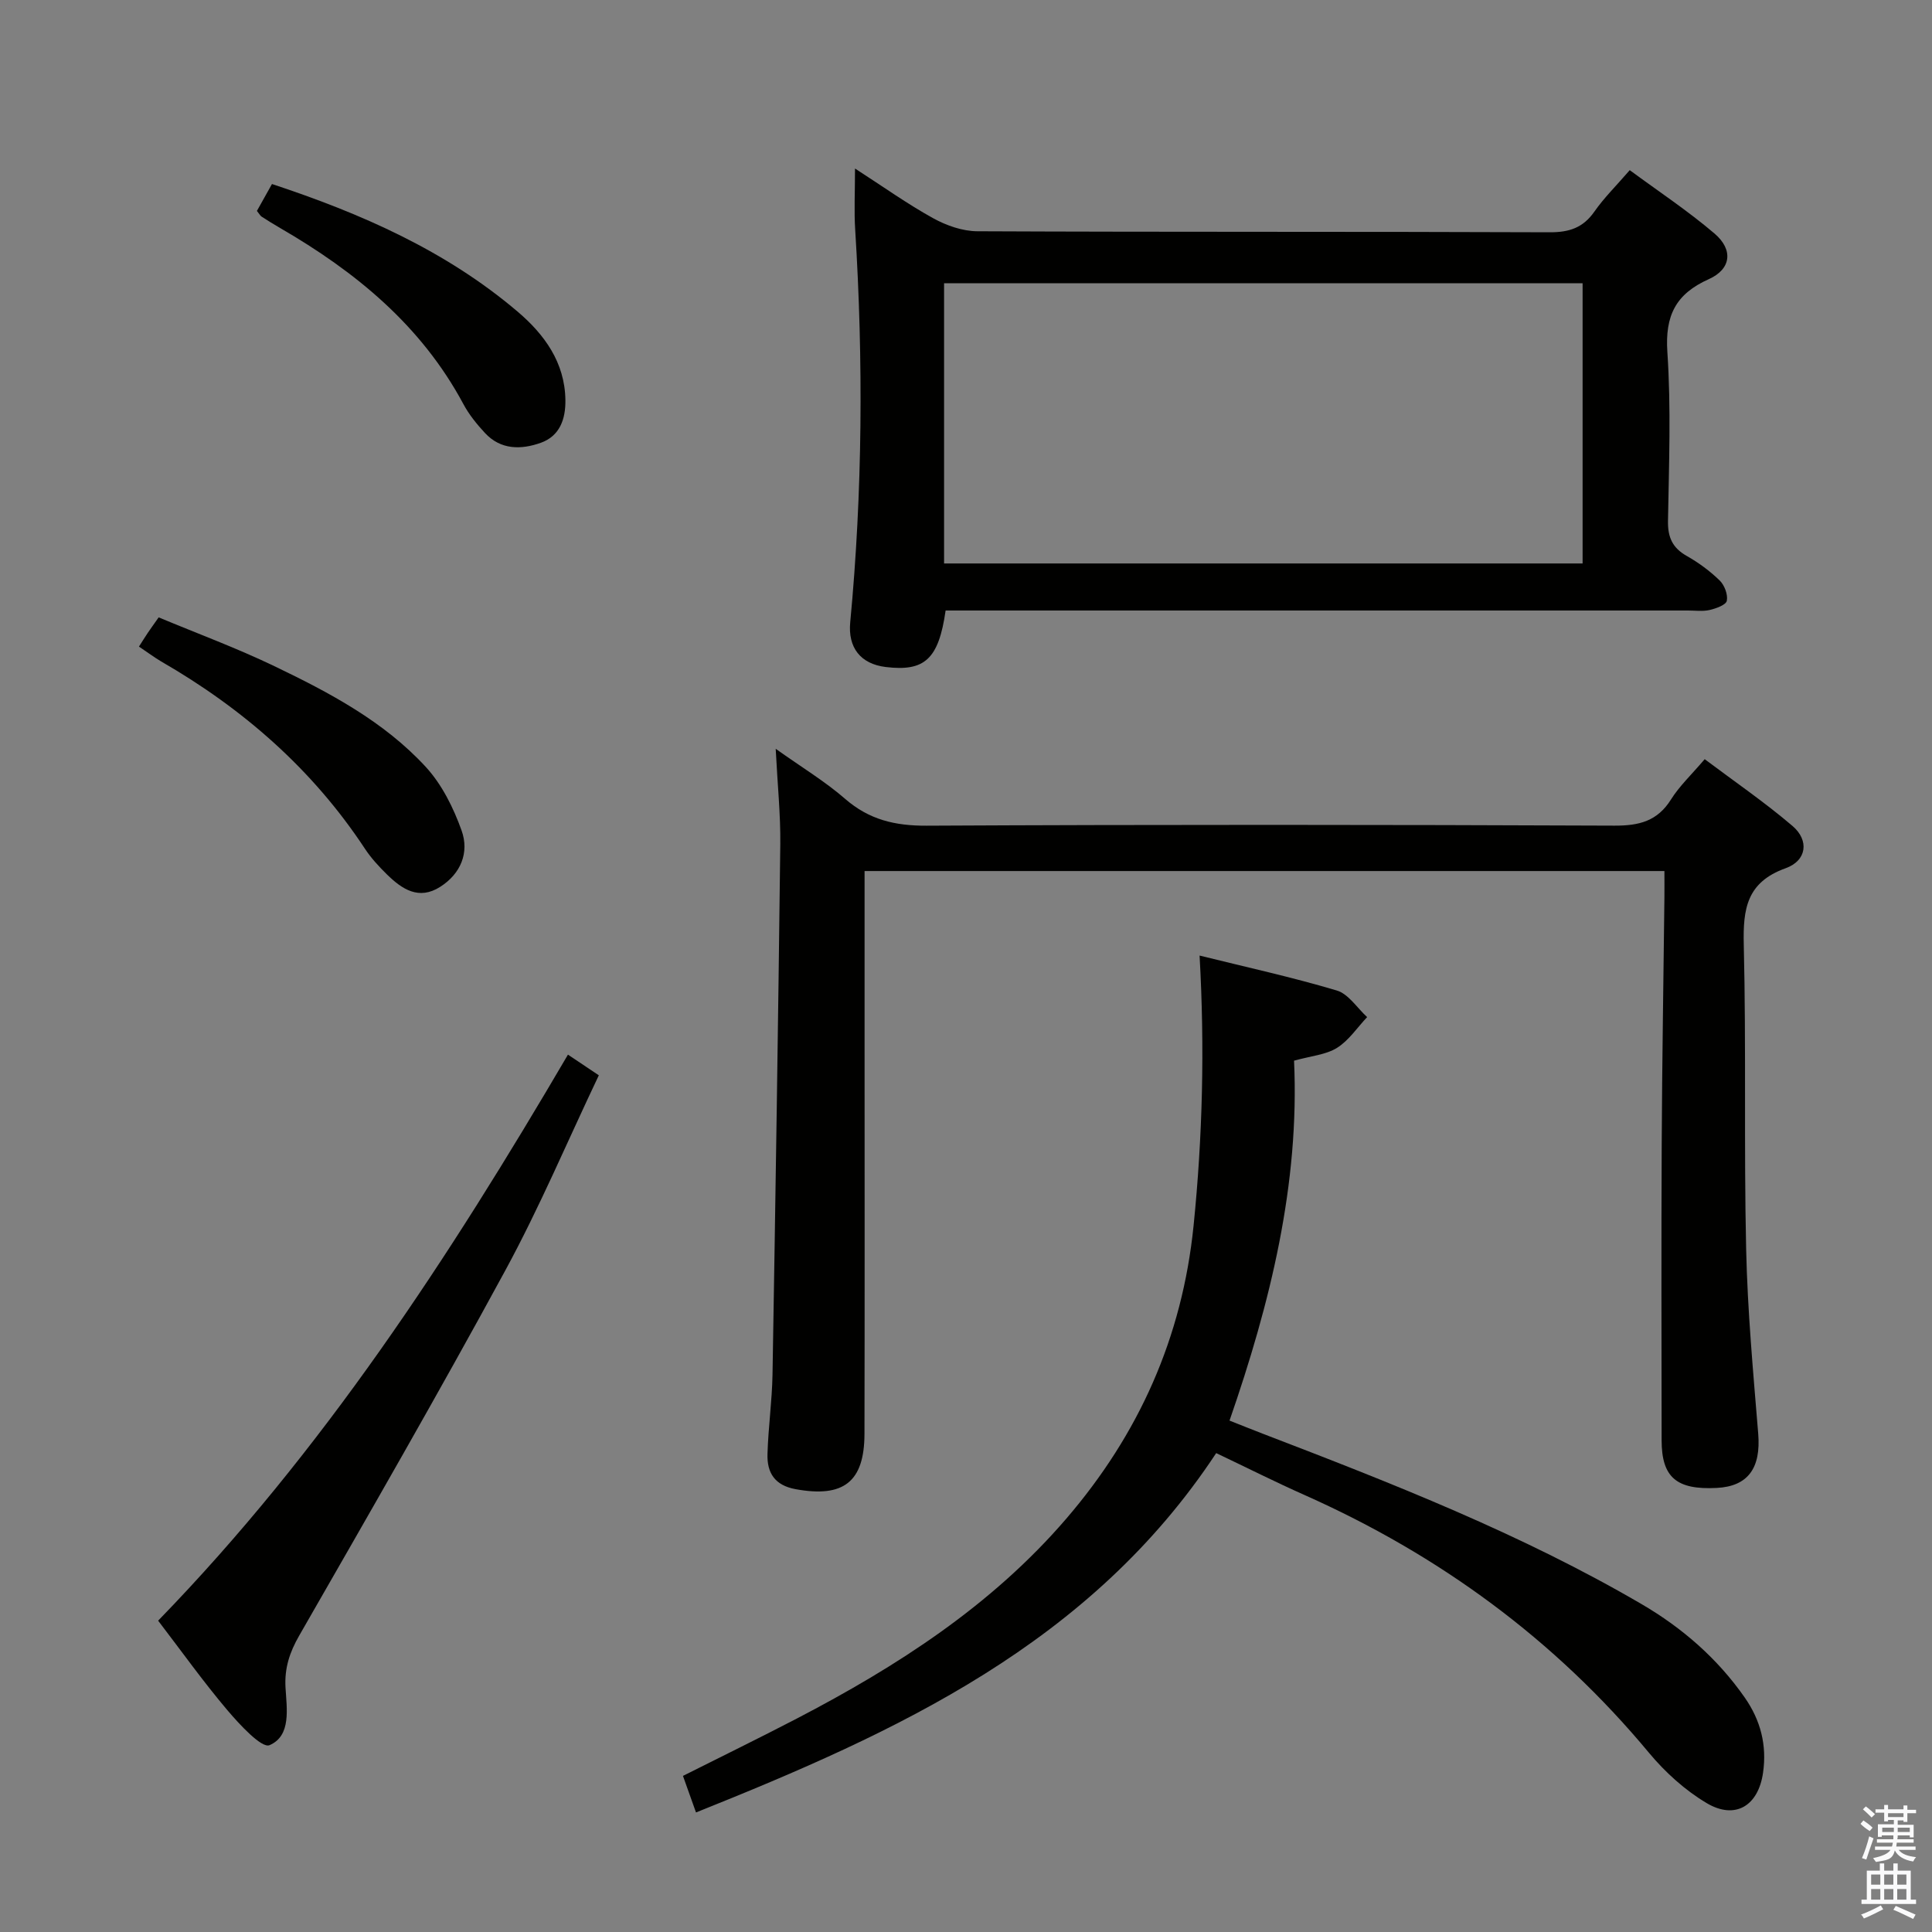 <svg enable-background="new 0 0 400 400" viewBox="0 0 400 400" xmlns="http://www.w3.org/2000/svg"><rect x="0" y="0" width="400" height="400" fill="#808080" stroke="none"/><path d="m385.2 377.6.6-.7c.6.4 1.3.9 1.9 1.5l-.6.7c-.8-.5-1.4-1-1.9-1.5zm.3 7.1c.6-1.4 1.1-2.9 1.5-4.5.3.1.6.3.9.4-.5 1.4-1 2.9-1.5 4.4zm.2-10.1.6-.6c.7.5 1.3 1.1 1.9 1.6l-.7.7c-.6-.6-1.2-1.2-1.8-1.7zm8.4-.8h.8v.9h1.8v.7h-1.8v1.8h-.8v-.3h-1.2v.9h3.3v2.6h-.8v-.4h-2.5c0 .3 0 .6-.1.8h3.4v.7h-3.5c0 .3-.1.6-.1.8h4v.7h-3.5c.7.9 1.9 1.3 3.6 1.5-.2.2-.4.5-.6.9-1.9-.3-3.2-1.1-3.8-2.3-.5 2.1-1.8 2-3.9 2.4-.2-.3-.4-.5-.6-.8 1.9-.4 3.1-.9 3.6-1.7h-3.2v-.7h3.5c.1-.2.1-.5.2-.8h-3.3v-.7h3.4c0-.2 0-.5 0-.8h-2.4v.3h-.8v-2.6h3.3v-.9h-1.2v.3h-.8v-1.8h-1.8v-.7h1.8v-.9h.8v.9h3.2zm-4.4 5.5h2.4c0-.3 0-.6 0-.9h-2.4zm1.2-3.1h3.2v-.8h-3.2zm4.4 2.2h-2.4v.9h2.5v-.9z" fill="#fafafb"/><path d="m389.2 385.8h.9v1.5h1.9v-1.5h.9v1.5h2.7v6h1.1v.9h-11.3v-.9h1.1v-6h2.7zm.2 8.7.5.8c-1.2.6-2.5 1.3-4 1.9-.2-.3-.3-.6-.6-.8 1.6-.6 3-1.3 4.1-1.9zm-2-4.3h1.9v-2.1h-1.9zm0 3.1h1.9v-2.2h-1.9zm2.7-3.1h1.9v-2.1h-1.9zm0 3.1h1.9v-2.2h-1.9zm2.4 1.3c1.4.6 2.7 1.2 4.1 1.8l-.5.9c-1.5-.7-2.8-1.4-4.1-1.9zm2.2-6.5h-1.9v2.1h1.9zm-1.9 5.2h1.9v-2.2h-1.9z" fill="#fafafb"/><g fill="#010100"><path d="m179 180.34v34.06c0 27.49.04 54.98-.02 82.46-.02 10-4.37 13.26-14.24 11.46-4.37-.79-5.96-3.42-5.84-7.29.16-5.48.94-10.94 1.04-16.42.62-36.6 1.18-73.21 1.61-109.81.07-6.13-.57-12.26-.95-19.77 5.42 3.86 10.22 6.75 14.38 10.37 4.97 4.32 10.33 5.58 16.84 5.55 47.48-.24 94.96-.21 142.44-.01 5.12.02 8.89-.93 11.71-5.43 1.74-2.78 4.22-5.1 6.97-8.33 6.16 4.63 12.43 8.92 18.17 13.82 3.5 2.98 2.99 7.18-1.42 8.76-8.07 2.9-8.84 8.43-8.66 15.85.51 20.98.02 41.98.49 62.96.28 12.77 1.46 25.53 2.5 38.27.58 7.08-2.09 10.89-8.58 11.22-8.35.43-11.42-2.19-11.42-9.89-.02-20.49-.08-40.98.02-61.47.08-16.98.37-33.95.56-50.93.02-1.78 0-3.57 0-5.43-55.46 0-110.21 0-165.6 0z"/><path d="m177.02 34.89c5.86 3.78 10.84 7.34 16.16 10.28 2.75 1.52 6.1 2.7 9.19 2.71 39.49.18 78.97.05 118.46.21 4.05.02 6.92-.92 9.27-4.28 1.98-2.84 4.49-5.3 7.32-8.58 5.98 4.41 12.05 8.43 17.54 13.11 3.96 3.37 3.46 7.39-1.18 9.46-6.85 3.06-9.07 7.55-8.57 15.08.78 11.61.33 23.31.13 34.97-.06 3.41.93 5.59 3.91 7.27 2.44 1.38 4.77 3.1 6.78 5.05 1 .97 1.74 2.91 1.49 4.21-.16.86-2.22 1.6-3.55 1.91-1.42.33-2.98.11-4.48.11-49.15 0-98.3 0-147.45 0-2.12 0-4.24 0-6.26 0-1.44 10.07-4.33 12.67-12.38 11.7-5.24-.63-7.87-4.02-7.37-9.27 2.56-27.06 2.72-54.14 1.03-81.26-.25-3.79-.04-7.62-.04-12.68zm150.64 81.77c0-19.7 0-38.8 0-58.02-44.26 0-88.24 0-132.2 0v58.02z"/><path d="m251.8 300.85c-26.05 39.48-65.97 57.7-107.7 74.4-1-2.8-1.76-4.93-2.7-7.57 7.98-4.01 15.81-7.84 23.55-11.86 20.79-10.82 40.33-23.39 55.79-41.37 15.03-17.48 24.03-37.49 26.38-60.71 1.86-18.42 2.32-36.77 1.24-55.9 9.6 2.38 19.11 4.46 28.4 7.23 2.43.72 4.21 3.61 6.29 5.51-2.05 2.17-3.79 4.84-6.24 6.37-2.29 1.43-5.33 1.66-8.89 2.65 1.16 25.49-4.87 50.04-13.36 74.52 2.62 1.03 4.71 1.88 6.82 2.69 26.84 10.29 53.61 20.77 78.52 35.32 8.4 4.91 15.67 11.23 21.31 19.3 3.32 4.74 4.63 9.91 3.81 15.59-.98 6.88-5.77 9.8-11.68 6.29-4.46-2.65-8.57-6.37-11.91-10.38-19.54-23.51-43.48-41-71.31-53.39-6.05-2.69-11.97-5.67-18.32-8.69z"/><path d="m32.74 335.54c34.06-35.05 60.28-75.26 84.85-117.19 2.16 1.45 3.9 2.61 6.39 4.28-6.49 13.64-12.3 27.41-19.4 40.47-13.8 25.4-28.24 50.46-42.63 75.53-2 3.48-3.06 6.74-2.84 10.73.25 4.38 1.24 10.02-3.31 11.96-1.62.69-6.2-4.27-8.72-7.24-4.94-5.83-9.39-12.07-14.34-18.54z"/><path d="m28.77 133.87c.74-1.15 1.25-1.99 1.8-2.8.55-.82 1.14-1.63 2.28-3.25 7.9 3.3 16.11 6.33 23.95 10.1 11.4 5.47 22.68 11.44 31.35 20.86 3.34 3.63 5.74 8.47 7.42 13.18 1.62 4.53-.14 8.91-4.43 11.65-4.44 2.83-7.91.48-11.03-2.57-1.65-1.62-3.26-3.36-4.53-5.28-10.84-16.46-25.24-29.03-42.21-38.81-1.43-.85-2.76-1.85-4.6-3.08z"/><path d="m53.19 43.67c1.04-1.86 2-3.58 3.12-5.57 18.42 6.09 35.97 13.76 50.87 26.43 5.51 4.69 9.77 10.49 9.88 18.28.06 3.94-1.15 7.46-5.1 8.87-4.06 1.44-8.28 1.49-11.55-2.03-1.68-1.81-3.3-3.8-4.46-5.97-8.72-16.29-22.33-27.43-37.97-36.48-1.29-.75-2.56-1.54-3.82-2.35-.26-.17-.42-.5-.97-1.18z"/></g></svg>